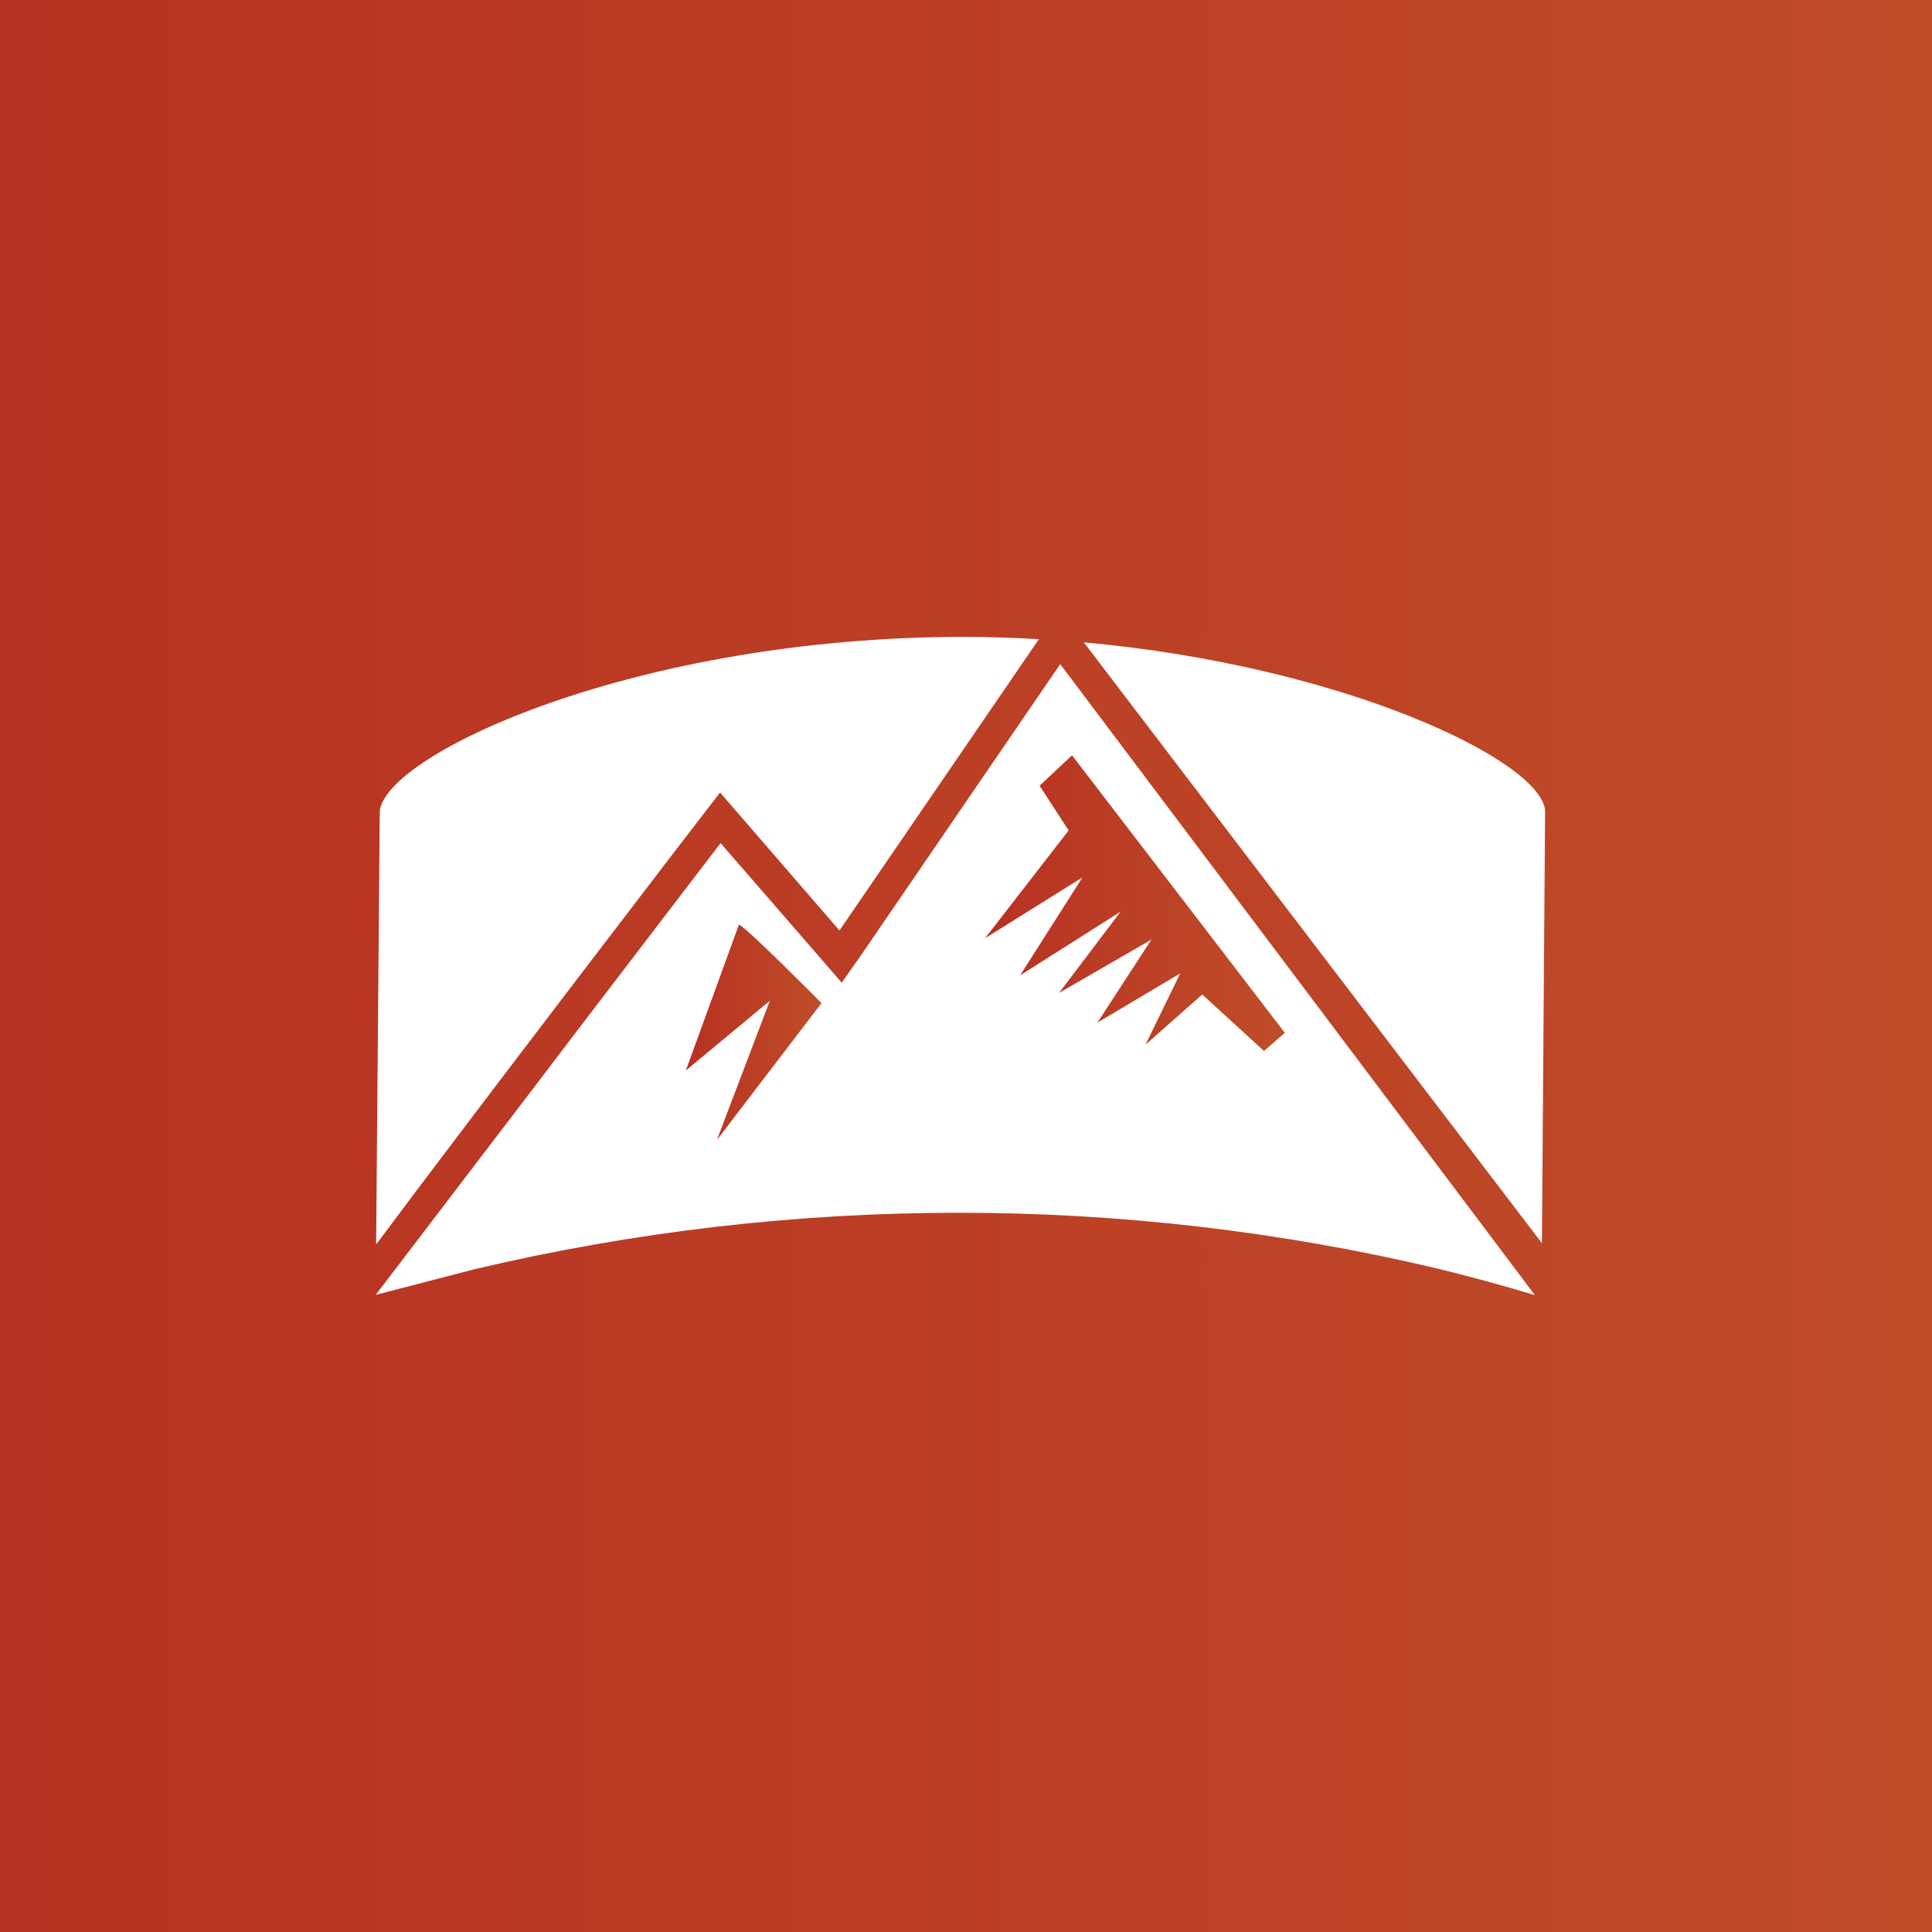 <svg xmlns="http://www.w3.org/2000/svg" xmlns:xlink="http://www.w3.org/1999/xlink" version="1.2" viewBox="0 0 1080 1080" baseProfile="tiny-ps">
  <title>AR-bimi-icon</title>
  <linearGradient id="SVGID_1_" gradientUnits="userSpaceOnUse" x1="383.39" y1="577.035" x2="459.24" y2="577.035">
    <stop offset="0" stop-color="#B83122"/>
    <stop offset="1" stop-color="#BF4D28"/>
  </linearGradient>
  <path d="M459.24,560.74l-58.47,76.48l29.55-77.75l-46.93,38.94l29.68-81.56  C416.87,517.99,459.24,560.74,459.24,560.74z" fill="url(#SVGID_1_)"/>
  <linearGradient id="SVGID_00000079458440377425717600000011161342459585764243_" gradientUnits="userSpaceOnUse" x1="550.69" y1="504.865" x2="718.24" y2="504.865">
    <stop offset="0" stop-color="#B83122"/>
    <stop offset="1" stop-color="#BF4D28"/>
  </linearGradient>
  <polygon points="581.14,439.22 599.27,422.23   718.24,577.35 706.57,587.5 672.07,555.92 640.36,583.95 659.77,544.12 613.47,571.64 643.66,525.22 592.04,555.03 626.41,509.62   570.22,545.26 605.1,490.47 550.69,524.46 597.37,464.21 " fill="url(#SVGID_00000079458440377425717600000011161342459585764243_)"/>
  <linearGradient id="SVGID_00000124127992853696099730000017675713505094502557_" gradientUnits="userSpaceOnUse" x1="0" y1="540" x2="1080" y2="540">
    <stop offset="0" stop-color="#B83122"/>
    <stop offset="1" stop-color="#BF4D28"/>
  </linearGradient>
  <path d="M0,0v1080h1080V0H0z M212.29,453.43  c3.43-32.22,143.84-97.41,326.48-97.41c14.2,0,28.15,0.51,41.98,1.27L469.26,520.15l-66.72-77.12l-6.6,8.5h0.01  c-1.52,1.78-133.43,173.89-185.69,244.16L212.29,453.43z M803.6,709.14c-87.61-20.72-177.34-31.19-267.37-31.2  c-91.27-0.02-182.23,10.58-271.05,31.58l-55.17,14.33l94.37-123.67c0-0.26,98.42-128.87,98.42-128.87l58.6,67.48l9.13,10.53  l10.27-14.58l111.87-163.49l265.34,352.73C840.76,718.78,822.75,713.83,803.6,709.14z M861.94,694.93L605.86,359.07  c145.74,13.19,255.2,66.08,257.86,93.86L861.94,694.93z" fill="url(#SVGID_00000124127992853696099730000017675713505094502557_)"/>
</svg>